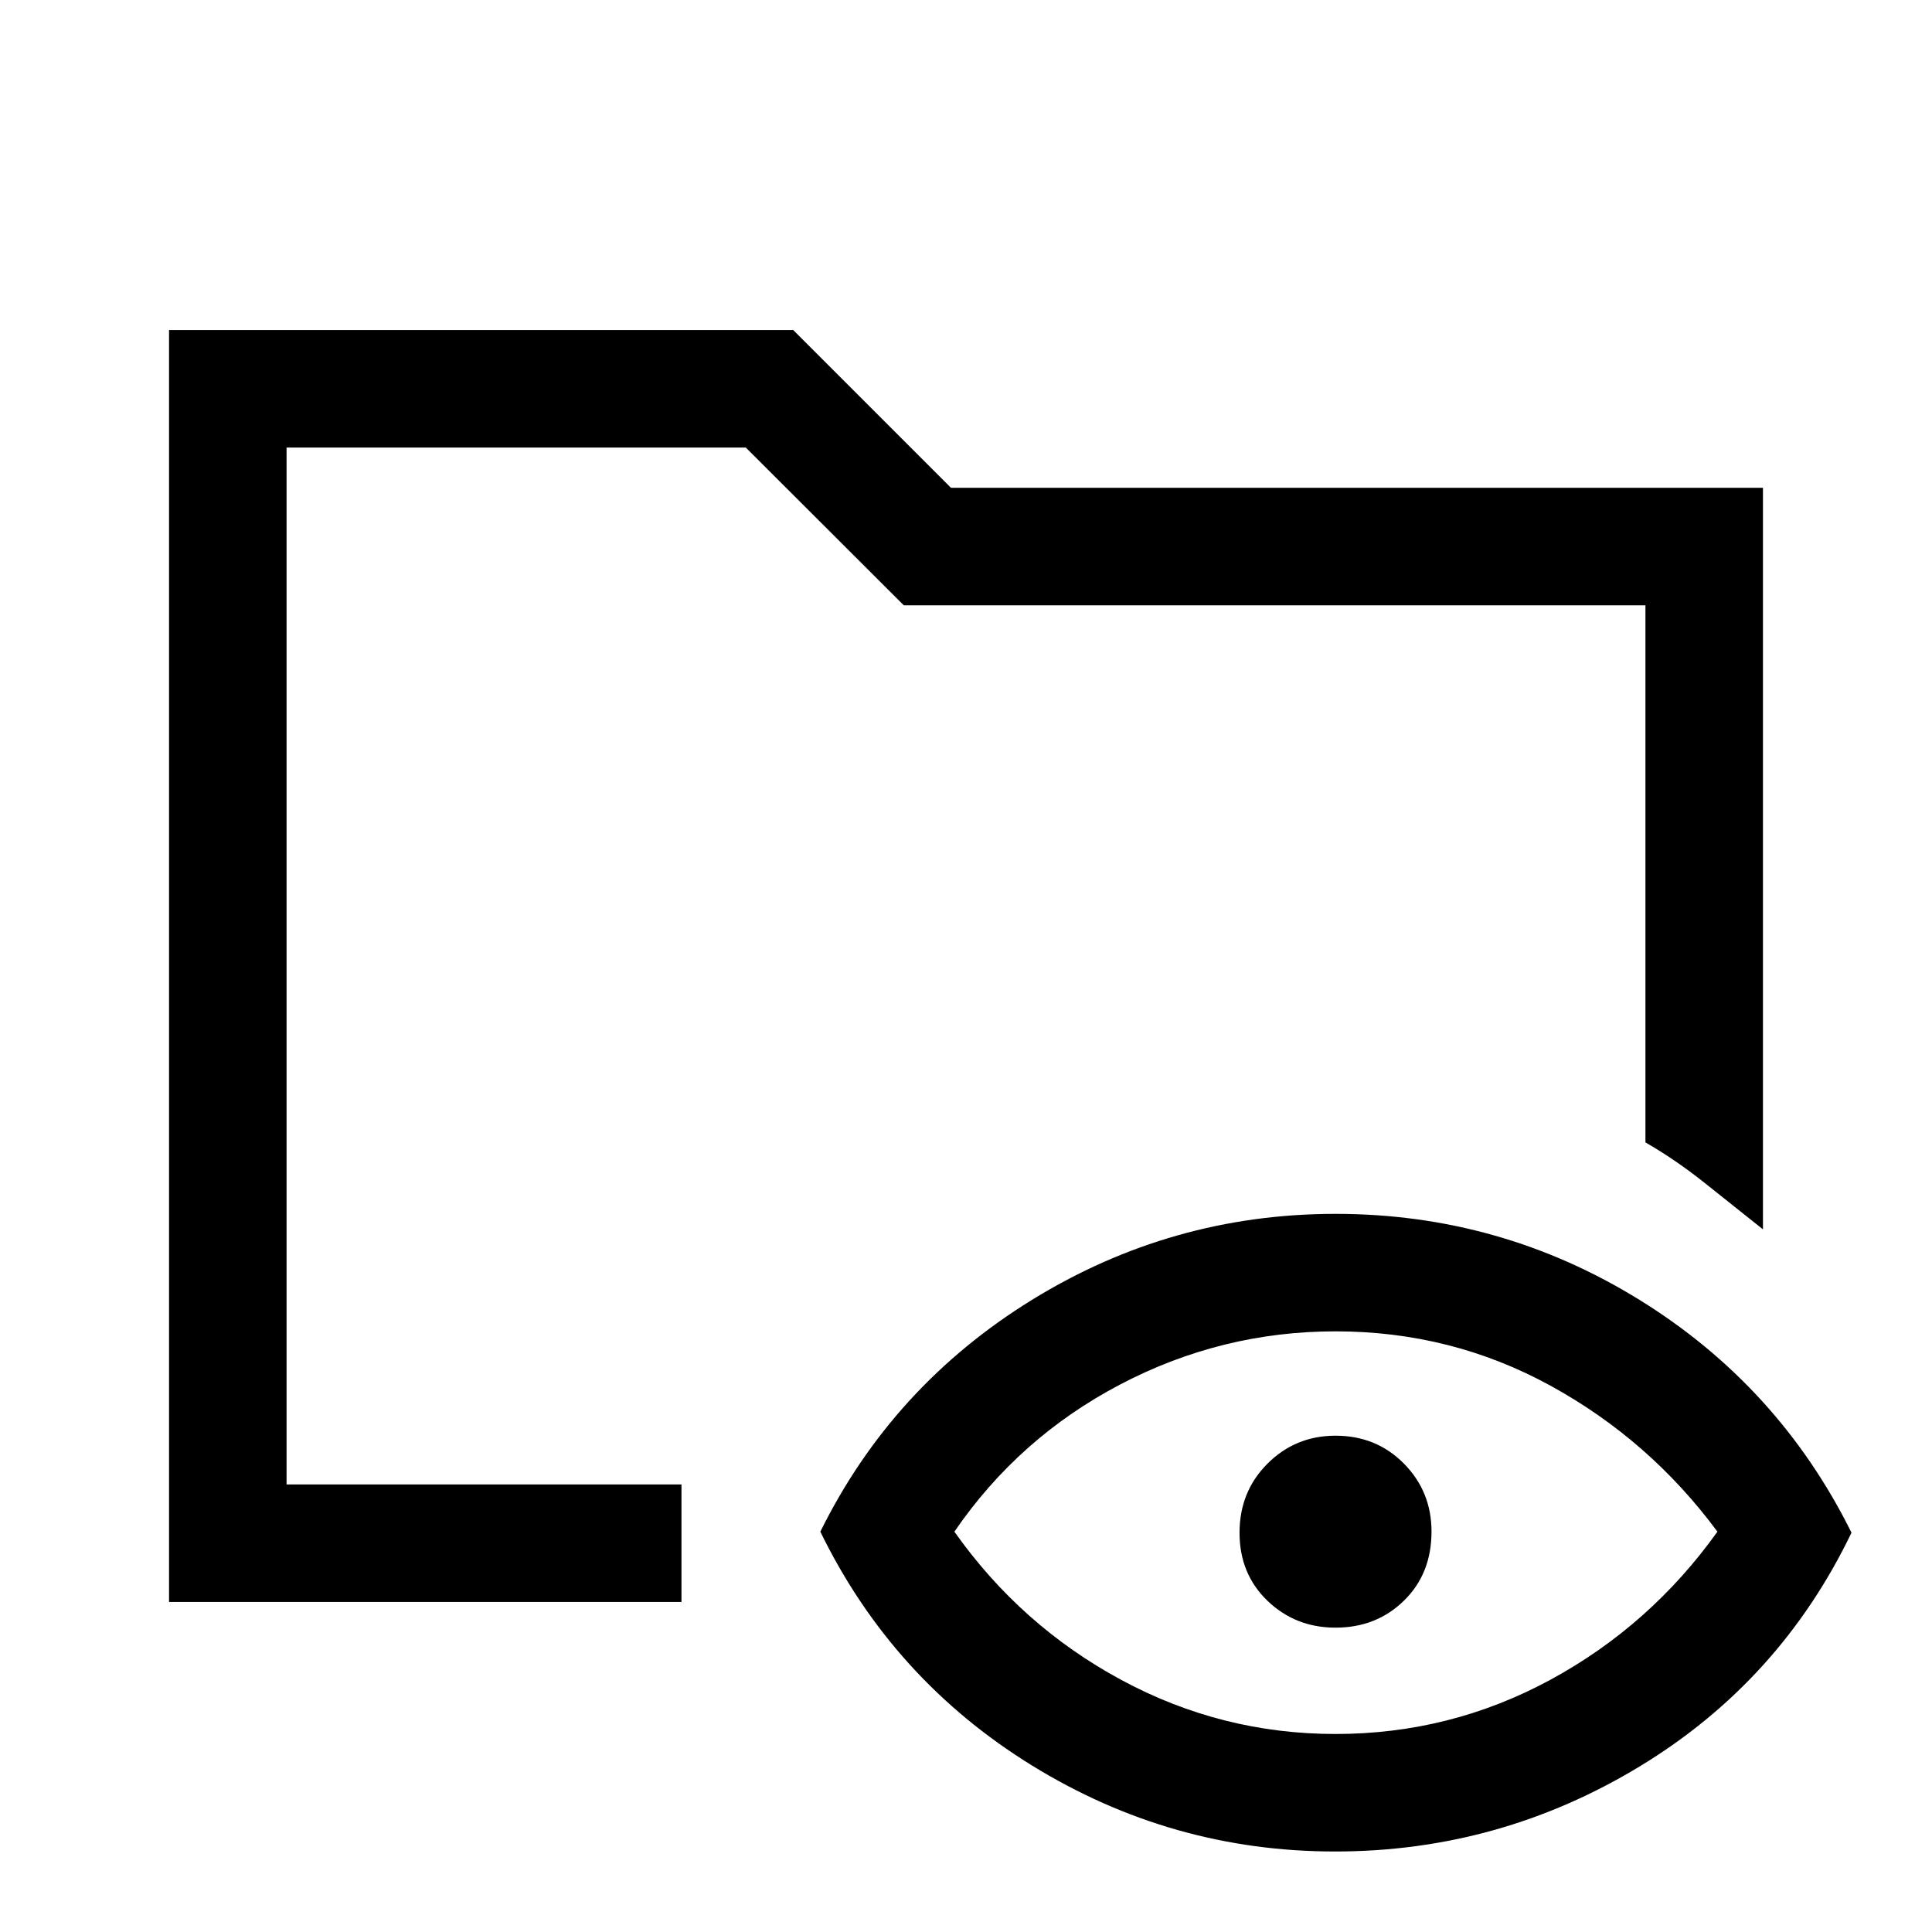 <svg xmlns="http://www.w3.org/2000/svg" height="48" viewBox="0 -960 960 960" width="48"><path d="M84-164v-632h310.15l78.39 78.39H876v368.46q-14.92-11.93-29.27-23.31-14.35-11.39-29.12-19.89v-266.88H449.08l-78.5-78.38H142.39v515.22h196.23V-164H84ZM663.36-40q-81.28 0-150.63-42.77-69.34-42.77-105.11-116.15 35.77-72.39 105.12-115.16 69.35-42.76 150.88-42.76 81.92 0 151.07 42.76Q883.84-271.31 920-198.42q-35.54 73.88-105.26 116.15Q745.02-40 663.36-40Zm.24-58.39q57.09 0 106.75-26.92 49.65-26.92 83.03-73.61-33.73-45.58-82.99-72.56-49.26-26.98-106.76-26.98-56.71 0-107.05 26.42-50.35 26.42-82.35 73.12 33 46.69 82.83 73.61T663.6-98.39Zm0-52.84q-19.91 0-33.79-13.34-13.89-13.34-13.89-33.81 0-20.47 13.9-34.35 13.9-13.88 33.81-13.88 20.29 0 33.98 13.88 13.7 13.88 13.7 33.76 0 20.97-13.71 34.35-13.7 13.39-34 13.39Zm-521.21-71.16v-515.22 347.07V-429.92v207.53Z"/></svg>